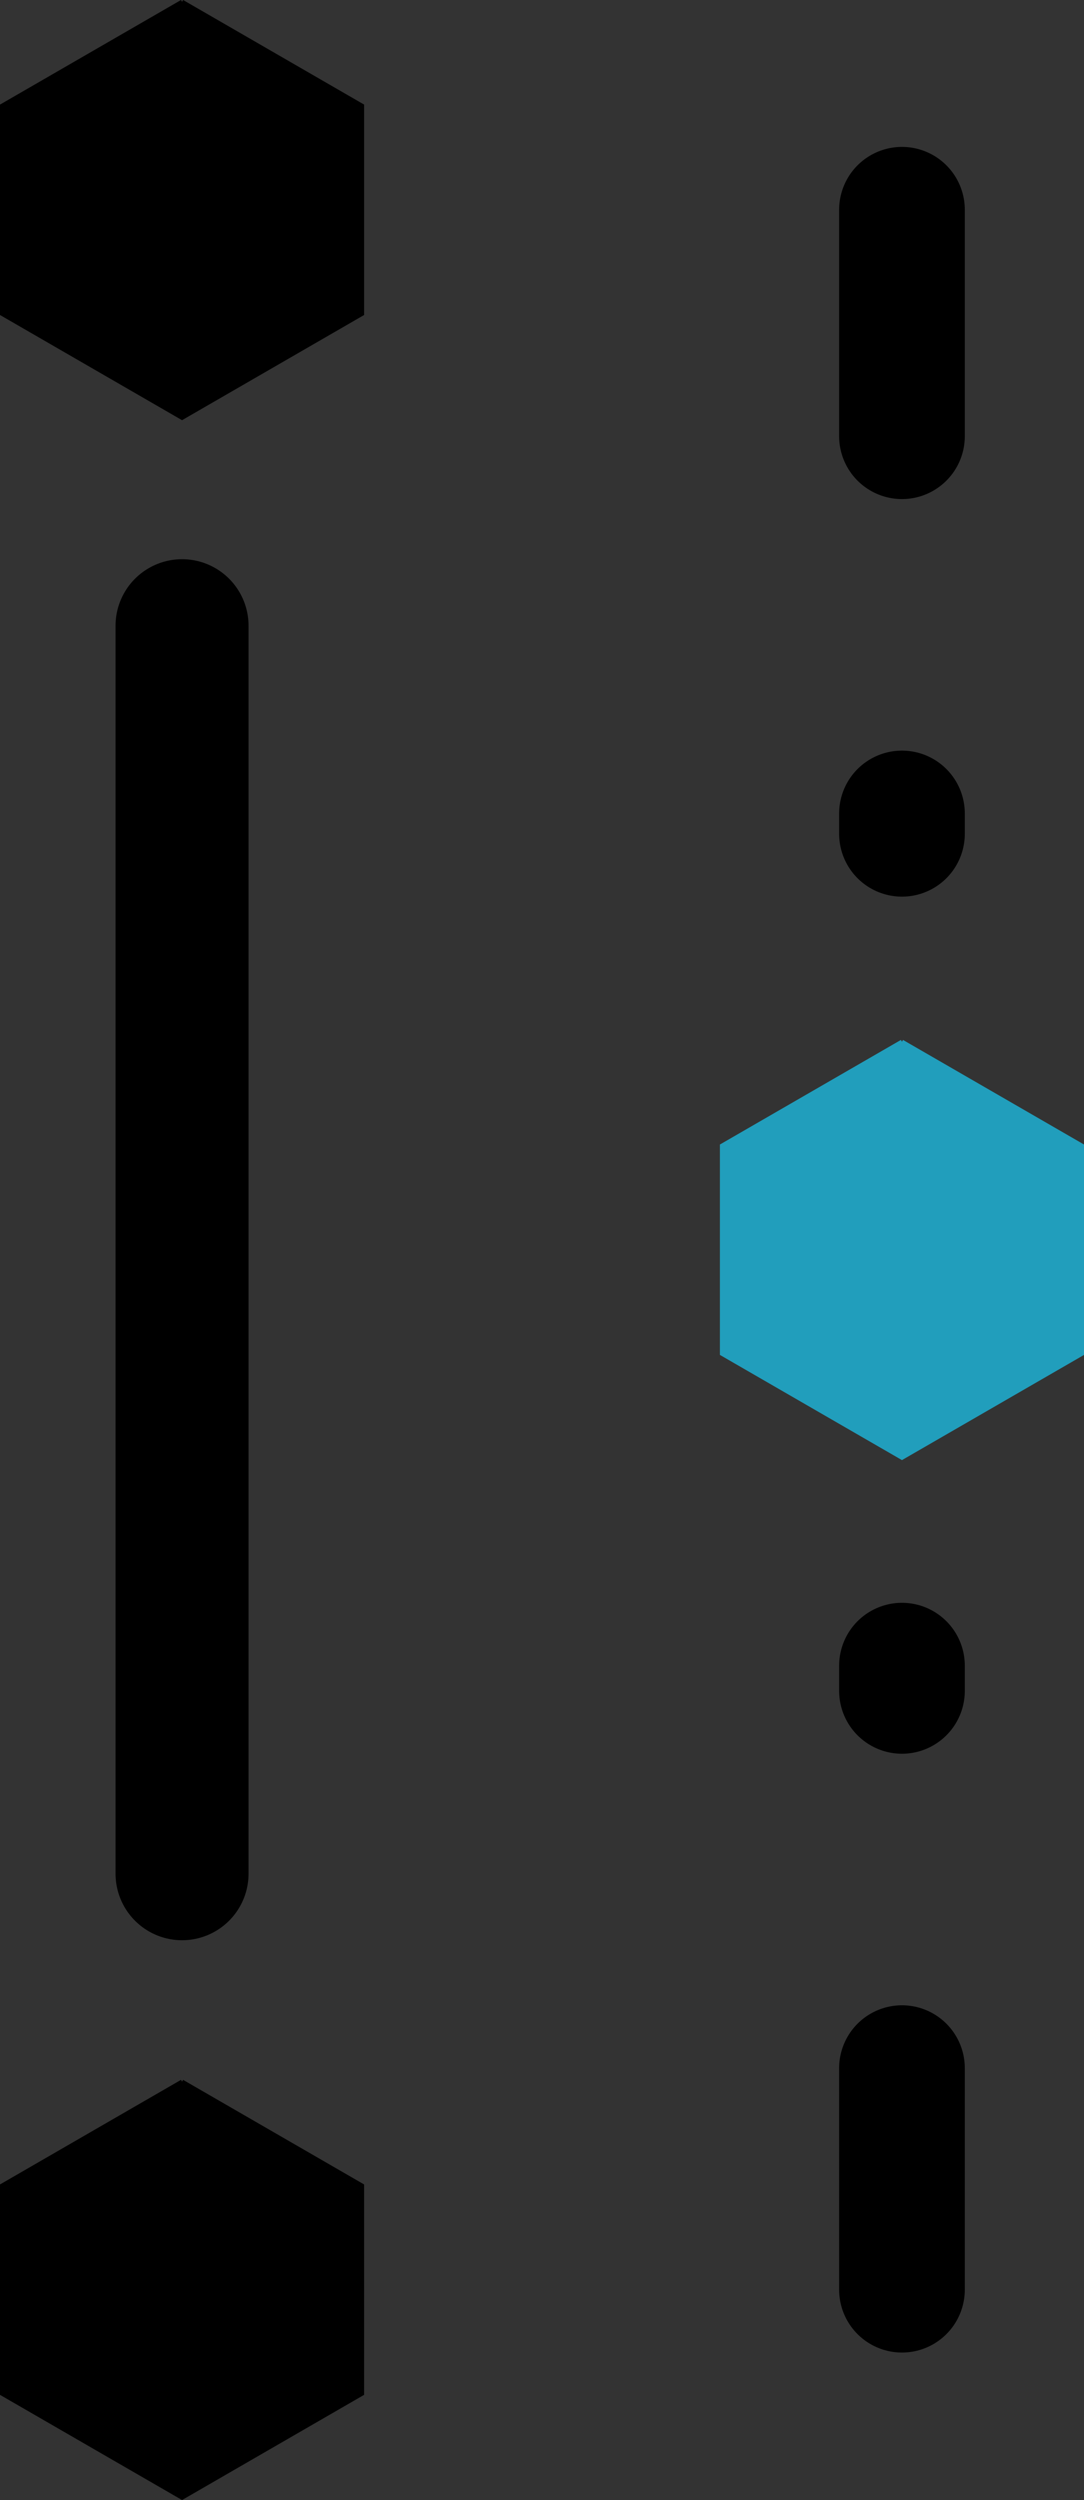 <?xml version="1.0" encoding="UTF-8" standalone="no"?>
<!-- Created with Inkscape (http://www.inkscape.org/) -->

<svg
   width="69.005mm"
   height="159.017mm"
   viewBox="0 0 69.005 159.017"
   version="1.1"
   id="svg5"
   xmlns="http://www.w3.org/2000/svg"
   xmlns:svg="http://www.w3.org/2000/svg">
  <rect x="0" y="0" width="69.005" height="159.017" fill="#333333" stroke="none"/>
  <defs
     id="defs2">
    <marker
       style="overflow:visible"
       id="DotM"
       refX="0"
       refY="0"
       orient="auto">
      <path
         transform="matrix(0.4,0,0,0.4,2.96,0.4)"
         style="fill:context-stroke;fill-rule:evenodd;stroke:context-stroke;stroke-width:1pt"
         d="m -2.5,-1 c 0,2.76 -2.24,5 -5,5 -2.76,0 -5,-2.24 -5,-5 0,-2.76 2.24,-5 5,-5 2.76,0 5,2.24 5,5 z"
         id="path33694" />
    </marker>
    <marker
       style="overflow:visible"
       id="Arrow1Lstart"
       refX="0"
       refY="0"
       orient="auto">
      <path
         transform="matrix(0.8,0,0,0.8,10,0)"
         style="fill:context-stroke;fill-rule:evenodd;stroke:context-stroke;stroke-width:1pt"
         d="M 0,0 5,-5 -12.5,0 5,5 Z"
         id="path102766" />
    </marker>
    <marker
       style="overflow:visible"
       id="DotL"
       refX="0"
       refY="0"
       orient="auto">
      <path
         transform="matrix(0.8,0,0,0.8,5.92,0.8)"
         style="fill:context-stroke;fill-rule:evenodd;stroke:context-stroke;stroke-width:1pt"
         d="m -2.5,-1 c 0,2.76 -2.24,5 -5,5 -2.76,0 -5,-2.24 -5,-5 0,-2.76 2.24,-5 5,-5 2.76,0 5,2.24 5,5 z"
         id="path102827" />
    </marker>
  </defs>
  <g
     id="layer12"
     transform="translate(-859.127,-833.323)">
    <g
       id="g291519"
       style="display:inline"
       transform="translate(-1.03792e-5)">
      <g
         id="g280280">
        <g
           id="g107630-1"
           transform="translate(824.889,238.125)">
          <g
             id="g103505-8-3-9-1-3"
             transform="translate(-0.078,520.296)">
            <g
               id="g2635-6-2-2-21"
               transform="translate(11.457,19.844)"
               style="stroke-width:8.467;stroke-miterlimit:4;stroke-dasharray:none">
              <path
                 style="fill:none;stroke:#000000;stroke-width:8.467;stroke-linecap:round;stroke-linejoin:round;stroke-miterlimit:4;stroke-dasharray:none;stroke-opacity:1"
                 d="M 34.448,174.235 V 94.86"
                 id="path1265-0-2-9-59" />
            </g>
          </g>
        </g>
        <path
           style="font-variation-settings:normal;opacity:1;vector-effect:none;fill:#ffffff;fill-opacity:1;stroke:#000000;stroke-width:8;stroke-linecap:round;stroke-linejoin:round;stroke-miterlimit:4;stroke-dasharray:24, 24;stroke-dashoffset:22.4;stroke-opacity:1;-inkscape-stroke:none;stop-color:#000000;stop-opacity:1"
           d="m 916.544,939.271 v 39.688"
           id="path3631-8-4-10" />
        <path
           style="font-variation-settings:normal;opacity:1;vector-effect:none;fill:#ffffff;fill-opacity:1;stroke:#000000;stroke-width:8;stroke-linecap:round;stroke-linejoin:round;stroke-miterlimit:4;stroke-dasharray:24, 24;stroke-dashoffset:9.6;stroke-opacity:1;-inkscape-stroke:none;stop-color:#000000;stop-opacity:1"
           d="m 916.544,846.667 v 39.688"
           id="path3631-8-4-10-7" />
      </g>
      <path
         style="fill:#219ebc;fill-opacity:1;stroke:#219ebc;stroke-width:0.265px;stroke-linecap:butt;stroke-linejoin:miter;stroke-opacity:1"
         d="m 916.544,899.583 -11.457,6.615 v 13.229 l 11.457,6.615 11.457,-6.615 v -13.229 l -11.457,-6.615"
         id="path7084-5" />
      <path
         style="fill:#000000;fill-opacity:1;stroke:#000000;stroke-width:0.265px;stroke-linecap:butt;stroke-linejoin:miter;stroke-opacity:1"
         d="m 870.716,965.729 -11.457,6.615 v 13.229 l 11.457,6.615 11.457,-6.615 v -13.229 l -11.457,-6.615"
         id="path7084-5-8" />
      <path
         style="fill:#000000;fill-opacity:1;stroke:#000000;stroke-width:0.265px;stroke-linecap:butt;stroke-linejoin:miter;stroke-opacity:1"
         d="m 870.716,833.438 -11.457,6.615 v 13.229 l 11.457,6.615 11.457,-6.615 V 840.052 l -11.457,-6.615"
         id="path7084-5-8-7" />
    </g>
  </g>
</svg>
